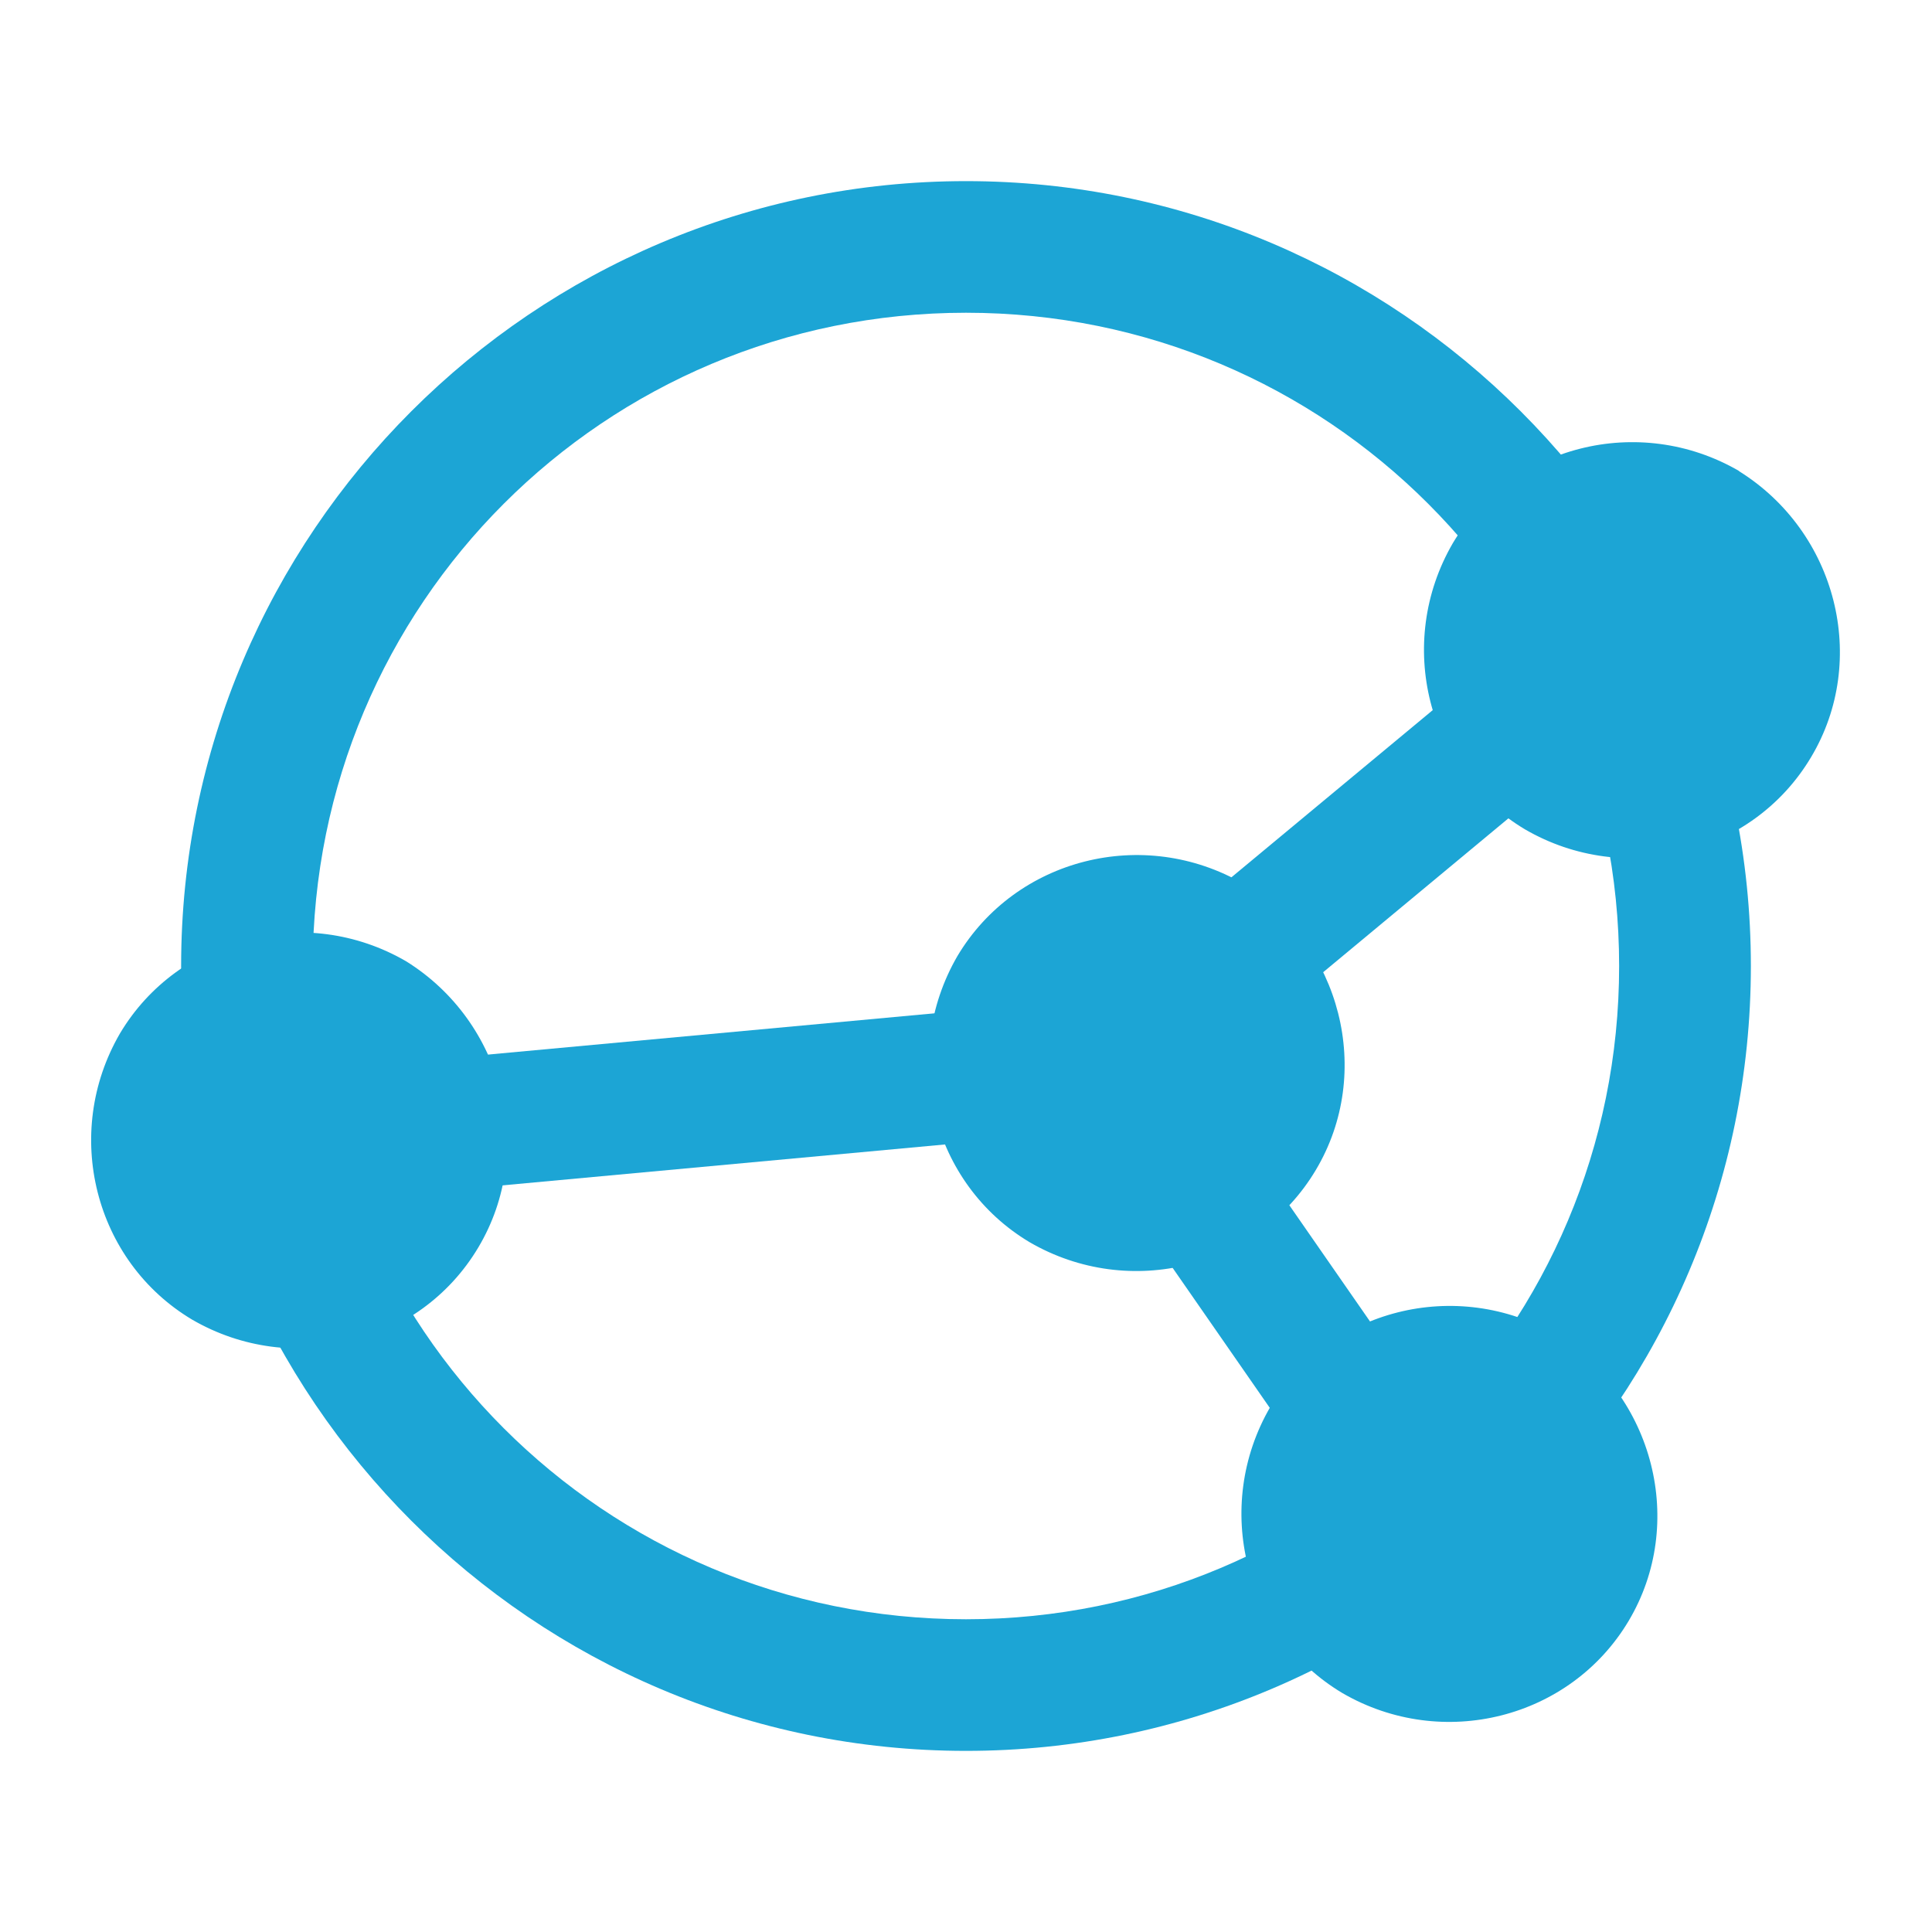 <svg xmlns="http://www.w3.org/2000/svg" viewBox="0 0 32 32" height="32" width="32">
    <path d="M16 3C8.833 3 3 8.833 3 16s5.833 13 13 13 13-5.833 13-13S23.167 3 16 3zm0 2.18c5.99 0 10.818 4.83 10.818 10.82S21.988 26.82 16 26.82c-5.99 0-10.82-4.83-10.82-10.82S10.01 5.18 16 5.18z" style="line-height:normal;font-variant-ligatures:normal;font-variant-position:normal;font-variant-caps:normal;font-variant-numeric:normal;font-variant-alternates:normal;font-feature-settings:normal;text-indent:0;text-align:start;text-decoration-line:none;text-decoration-style:solid;text-decoration-color:#000;text-transform:none;text-orientation:mixed;shape-padding:0;isolation:auto;mix-blend-mode:normal" color="#000" font-weight="400" font-family="sans-serif" white-space="normal" overflow="visible" fill="#1ca5d5"/>
    <path d="M25.904 9.957L17.7 16.77l1.394 1.677 8.203-6.814z" style="line-height:normal;font-variant-ligatures:normal;font-variant-position:normal;font-variant-caps:normal;font-variant-numeric:normal;font-variant-alternates:normal;font-feature-settings:normal;text-indent:0;text-align:start;text-decoration-line:none;text-decoration-style:solid;text-decoration-color:#000;text-transform:none;text-orientation:mixed;shape-padding:0;isolation:auto;mix-blend-mode:normal" color="#000" font-weight="400" font-family="sans-serif" white-space="normal" overflow="visible" fill="#1ca5d5"/>
    <path d="M19.29 16.986L17.5 18.23l5.182 7.467 1.79-1.244z" style="line-height:normal;font-variant-ligatures:normal;font-variant-position:normal;font-variant-caps:normal;font-variant-numeric:normal;font-variant-alternates:normal;font-feature-settings:normal;text-indent:0;text-align:start;text-decoration-line:none;text-decoration-style:solid;text-decoration-color:#000;text-transform:none;text-orientation:mixed;shape-padding:0;isolation:auto;mix-blend-mode:normal" color="#000" font-weight="400" font-family="sans-serif" white-space="normal" overflow="visible" fill="#1ca5d5"/>
    <path d="M18.297 16.523l-13.87 1.282.2 2.17 13.87-1.282z" style="line-height:normal;font-variant-ligatures:normal;font-variant-position:normal;font-variant-caps:normal;font-variant-numeric:normal;font-variant-alternates:normal;font-feature-settings:normal;text-indent:0;text-align:start;text-decoration-line:none;text-decoration-style:solid;text-decoration-color:#000;text-transform:none;text-orientation:mixed;shape-padding:0;isolation:auto;mix-blend-mode:normal" color="#000" font-weight="400" font-family="sans-serif" white-space="normal" overflow="visible" fill="#1ca5d5"/>
    <path d="M6.727 15.922c-1.656-.962-3.775-.425-4.74 1.195-.962 1.656-.423 3.775 1.195 4.74 1.657.962 3.777.423 4.74-1.195.962-1.612.423-3.732-1.195-4.74zM25.78 22.108c-1.657-.962-3.775-.425-4.74 1.195-.963 1.656-.424 3.775 1.195 4.74 1.657.962 3.776.423 4.74-1.195.96-1.612.423-3.732-1.196-4.74zM20.598 14.64c-1.656-.962-3.774-.425-4.74 1.195-.96 1.656-.423 3.774 1.196 4.74 1.657.962 3.776.423 4.74-1.196.962-1.612.423-3.732-1.196-4.74zM28.803 7.8c-1.656-.96-3.774-.423-4.74 1.197-.962 1.656-.423 3.774 1.196 4.74 1.656.962 3.775.423 4.738-1.196.962-1.61.424-3.73-1.195-4.738z" fill="#1ca5d5"/>
</svg>
